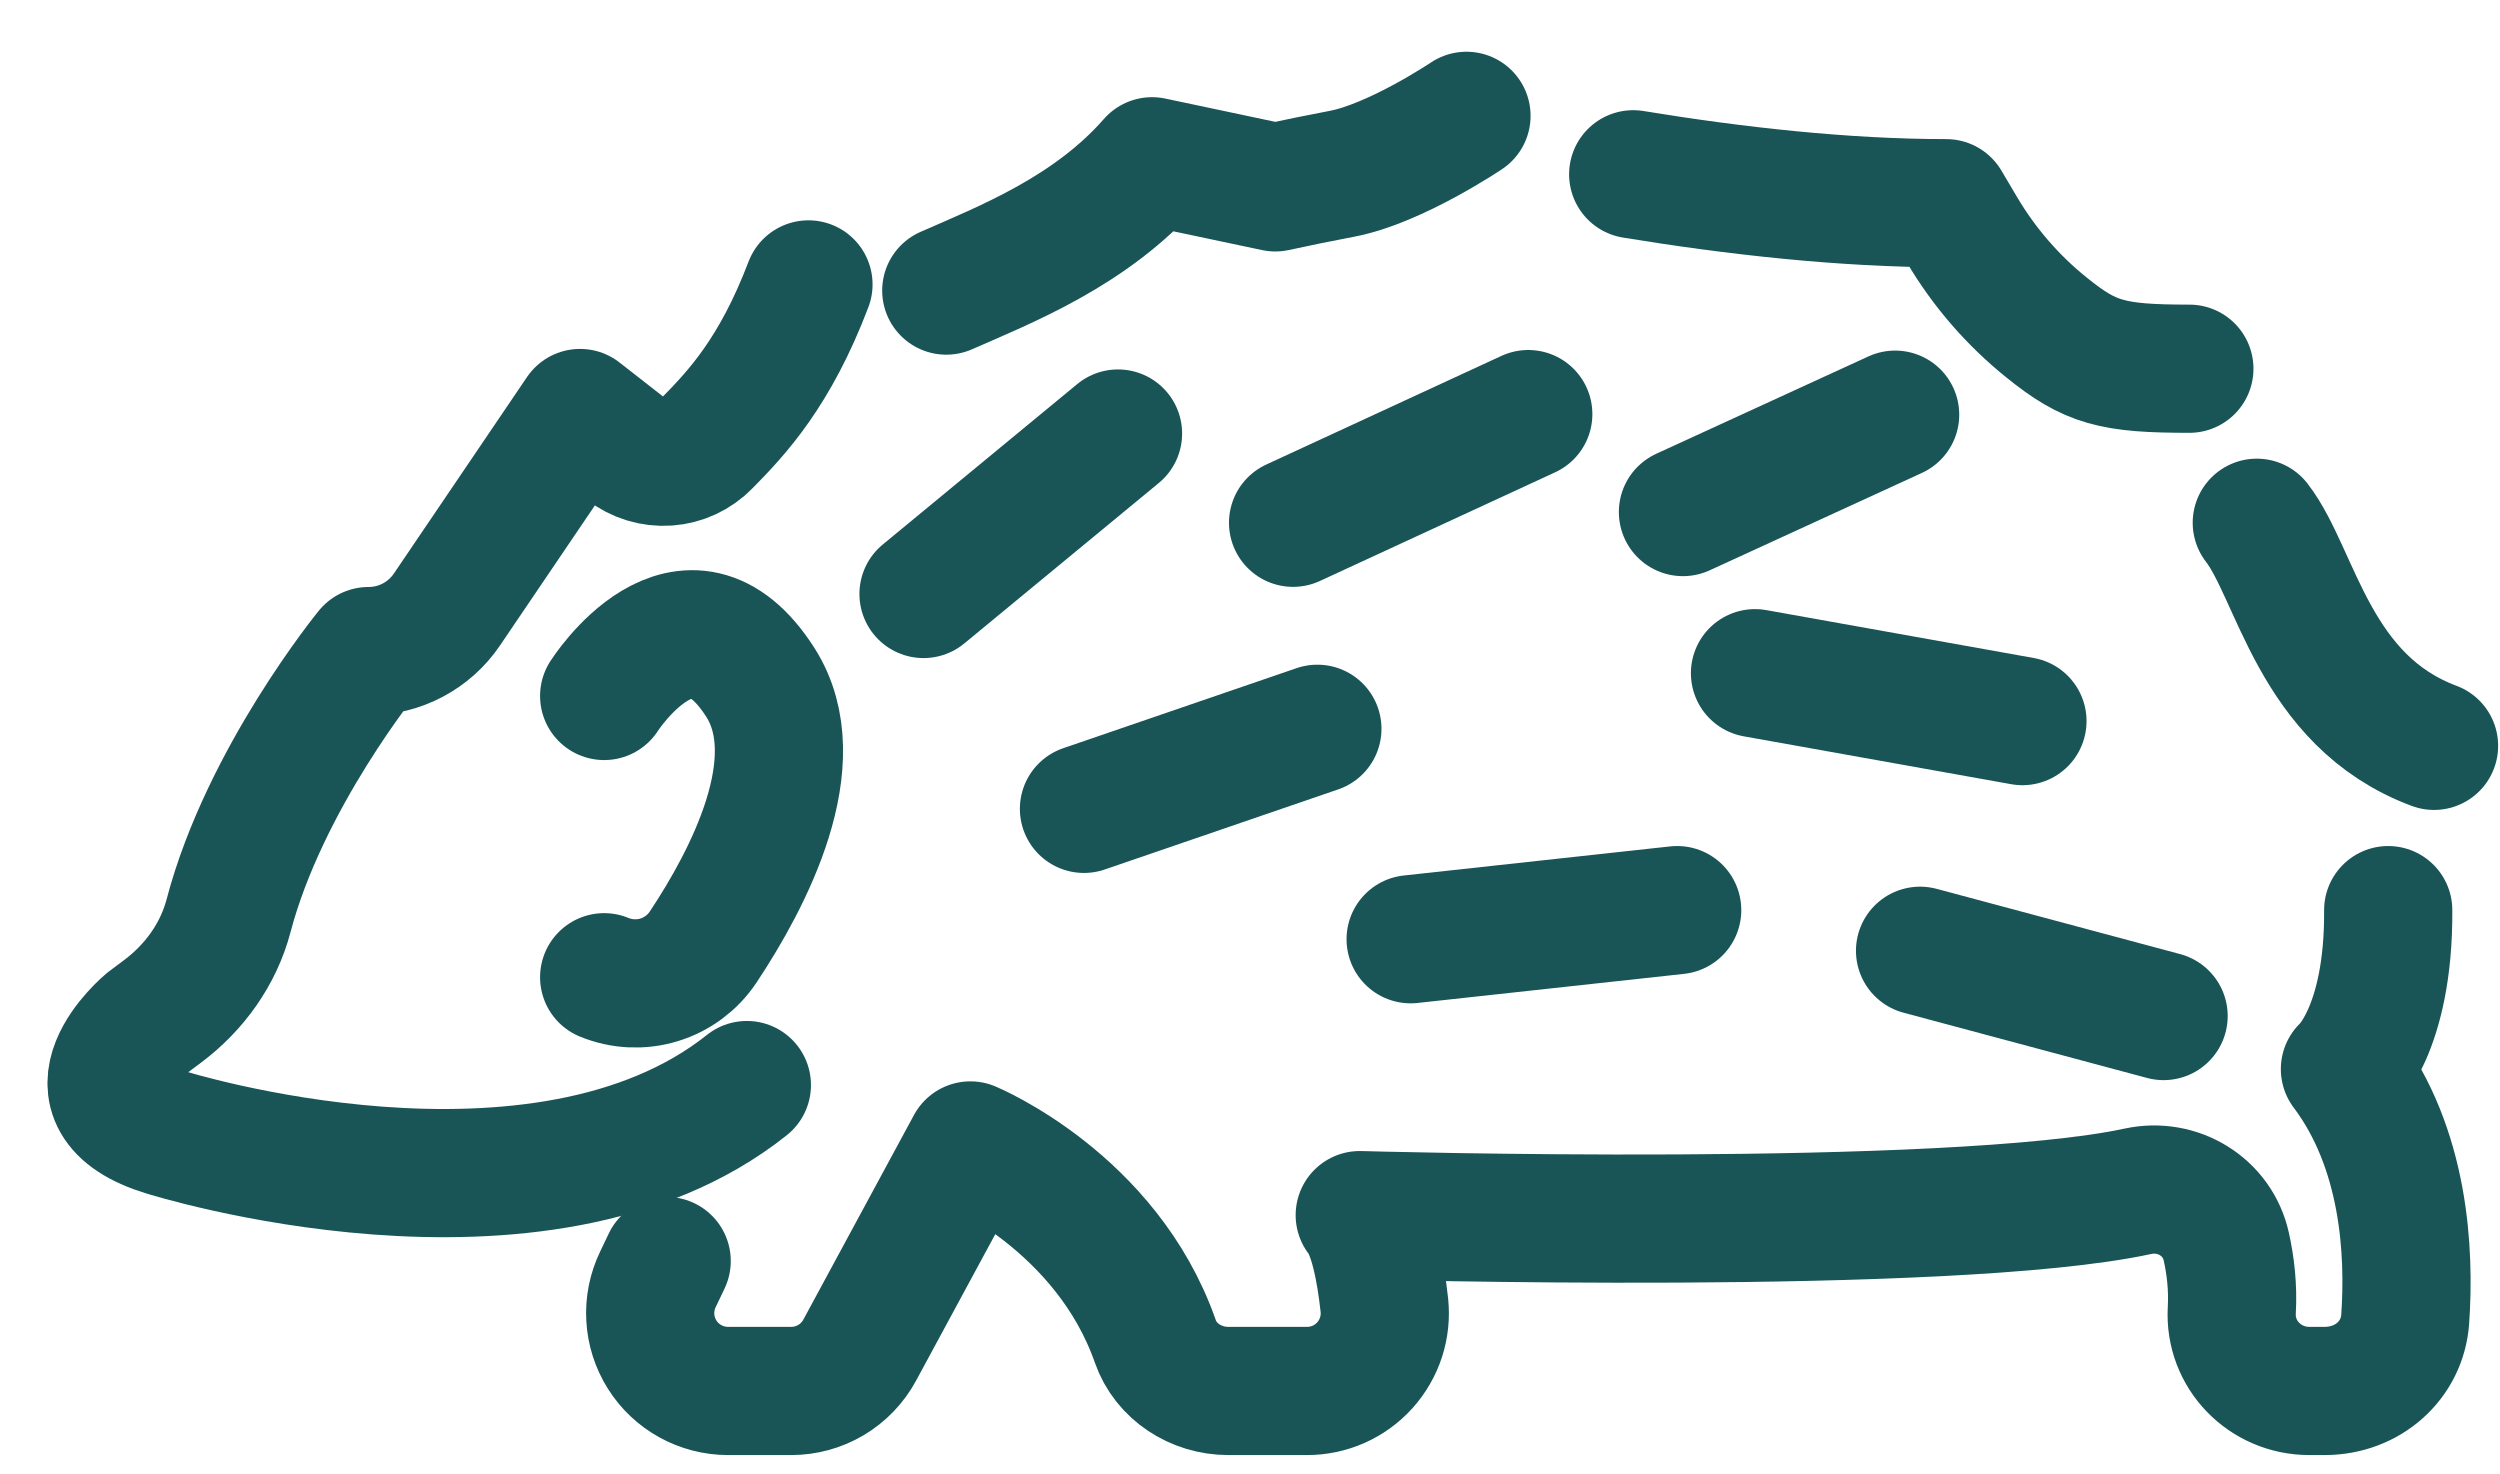 <svg width="39" height="23" viewBox="0 0 39 23" fill="none" xmlns="http://www.w3.org/2000/svg">
<path d="M12.612 4.437C12.093 5.802 11.5 6.436 11.026 6.916C10.864 7.083 10.646 7.185 10.414 7.201C10.181 7.217 9.951 7.147 9.768 7.005L9.049 6.443L6.971 9.51C6.836 9.709 6.654 9.872 6.441 9.985C6.229 10.098 5.991 10.157 5.75 10.157C5.75 10.157 4.129 12.142 3.565 14.287C3.407 14.888 3.029 15.41 2.531 15.781L2.3 15.954C2.3 15.954 0.873 17.145 2.576 17.662C2.576 17.662 8.415 19.506 11.651 16.927" stroke="#195557" stroke-width="2" stroke-miterlimit="10" stroke-linecap="round" stroke-linejoin="round"/>
<path d="M22.877 1.807C22.877 1.807 21.77 2.552 20.935 2.711C20.577 2.779 20.23 2.85 19.895 2.923L17.972 2.516C17.019 3.605 15.694 4.124 14.762 4.533" stroke="#195557" stroke-width="2" stroke-miterlimit="10" stroke-linecap="round" stroke-linejoin="round"/>
<path d="M34.154 5.752C32.949 5.752 32.607 5.659 31.927 5.11C31.4 4.686 30.954 4.171 30.609 3.589L30.361 3.17C28.759 3.17 27.044 2.976 25.478 2.719" stroke="#195557" stroke-width="2" stroke-miterlimit="10" stroke-linecap="round" stroke-linejoin="round"/>
<path d="M37.971 11.635C36.093 10.934 35.827 8.956 35.206 8.155" stroke="#195557" stroke-width="2" stroke-miterlimit="10" stroke-linecap="round" stroke-linejoin="round"/>
<path d="M10.4 19.672L10.263 19.959C10.174 20.144 10.133 20.349 10.145 20.553C10.156 20.758 10.22 20.957 10.329 21.131C10.438 21.305 10.59 21.448 10.769 21.547C10.949 21.646 11.151 21.699 11.356 21.699H12.343C12.562 21.699 12.777 21.64 12.965 21.528C13.153 21.416 13.307 21.255 13.411 21.063L15.138 17.869C15.138 17.869 17.262 18.749 18.023 20.925C18.188 21.399 18.659 21.699 19.161 21.699H20.389C20.559 21.699 20.727 21.664 20.883 21.595C21.038 21.526 21.177 21.425 21.291 21.299C21.405 21.172 21.491 21.023 21.544 20.861C21.596 20.7 21.614 20.529 21.596 20.359C21.534 19.796 21.419 19.213 21.212 18.956C21.212 18.956 30.409 19.221 33.352 18.584C33.974 18.45 34.593 18.826 34.73 19.447C34.797 19.748 34.836 20.085 34.816 20.44C34.777 21.132 35.334 21.699 36.026 21.699H36.263C36.945 21.699 37.476 21.213 37.521 20.581C37.595 19.523 37.512 17.916 36.581 16.678C36.581 16.678 37.269 16.077 37.256 14.198" stroke="#195557" stroke-width="2" stroke-miterlimit="10" stroke-linecap="round" stroke-linejoin="round"/>
<path d="M9.425 10.857C9.425 10.857 10.713 8.838 11.864 10.649C12.64 11.872 11.677 13.709 10.969 14.774C10.806 15.019 10.563 15.2 10.281 15.286C10 15.372 9.697 15.357 9.425 15.245V15.245" stroke="#195557" stroke-width="2" stroke-miterlimit="10" stroke-linecap="round" stroke-linejoin="round"/>
<path d="M14.407 9.266L17.441 6.763" stroke="#195557" stroke-width="2" stroke-miterlimit="10" stroke-linecap="round" stroke-linejoin="round"/>
<path d="M16.91 12.618L20.551 11.369" stroke="#195557" stroke-width="2" stroke-miterlimit="10" stroke-linecap="round" stroke-linejoin="round"/>
<path d="M20.172 8.155L23.841 6.46" stroke="#195557" stroke-width="2" stroke-miterlimit="10" stroke-linecap="round" stroke-linejoin="round"/>
<path d="M22.006 14.652L26.164 14.198" stroke="#195557" stroke-width="2" stroke-miterlimit="10" stroke-linecap="round" stroke-linejoin="round"/>
<path d="M27.378 10.502L31.55 11.249" stroke="#195557" stroke-width="2" stroke-miterlimit="10" stroke-linecap="round" stroke-linejoin="round"/>
<path d="M26.254 7.988L29.564 6.469" stroke="#195557" stroke-width="2" stroke-miterlimit="10" stroke-linecap="round" stroke-linejoin="round"/>
<path d="M29.953 14.832L33.752 15.85" stroke="#195557" stroke-width="2" stroke-miterlimit="10" stroke-linecap="round" stroke-linejoin="round"/>
</svg>
